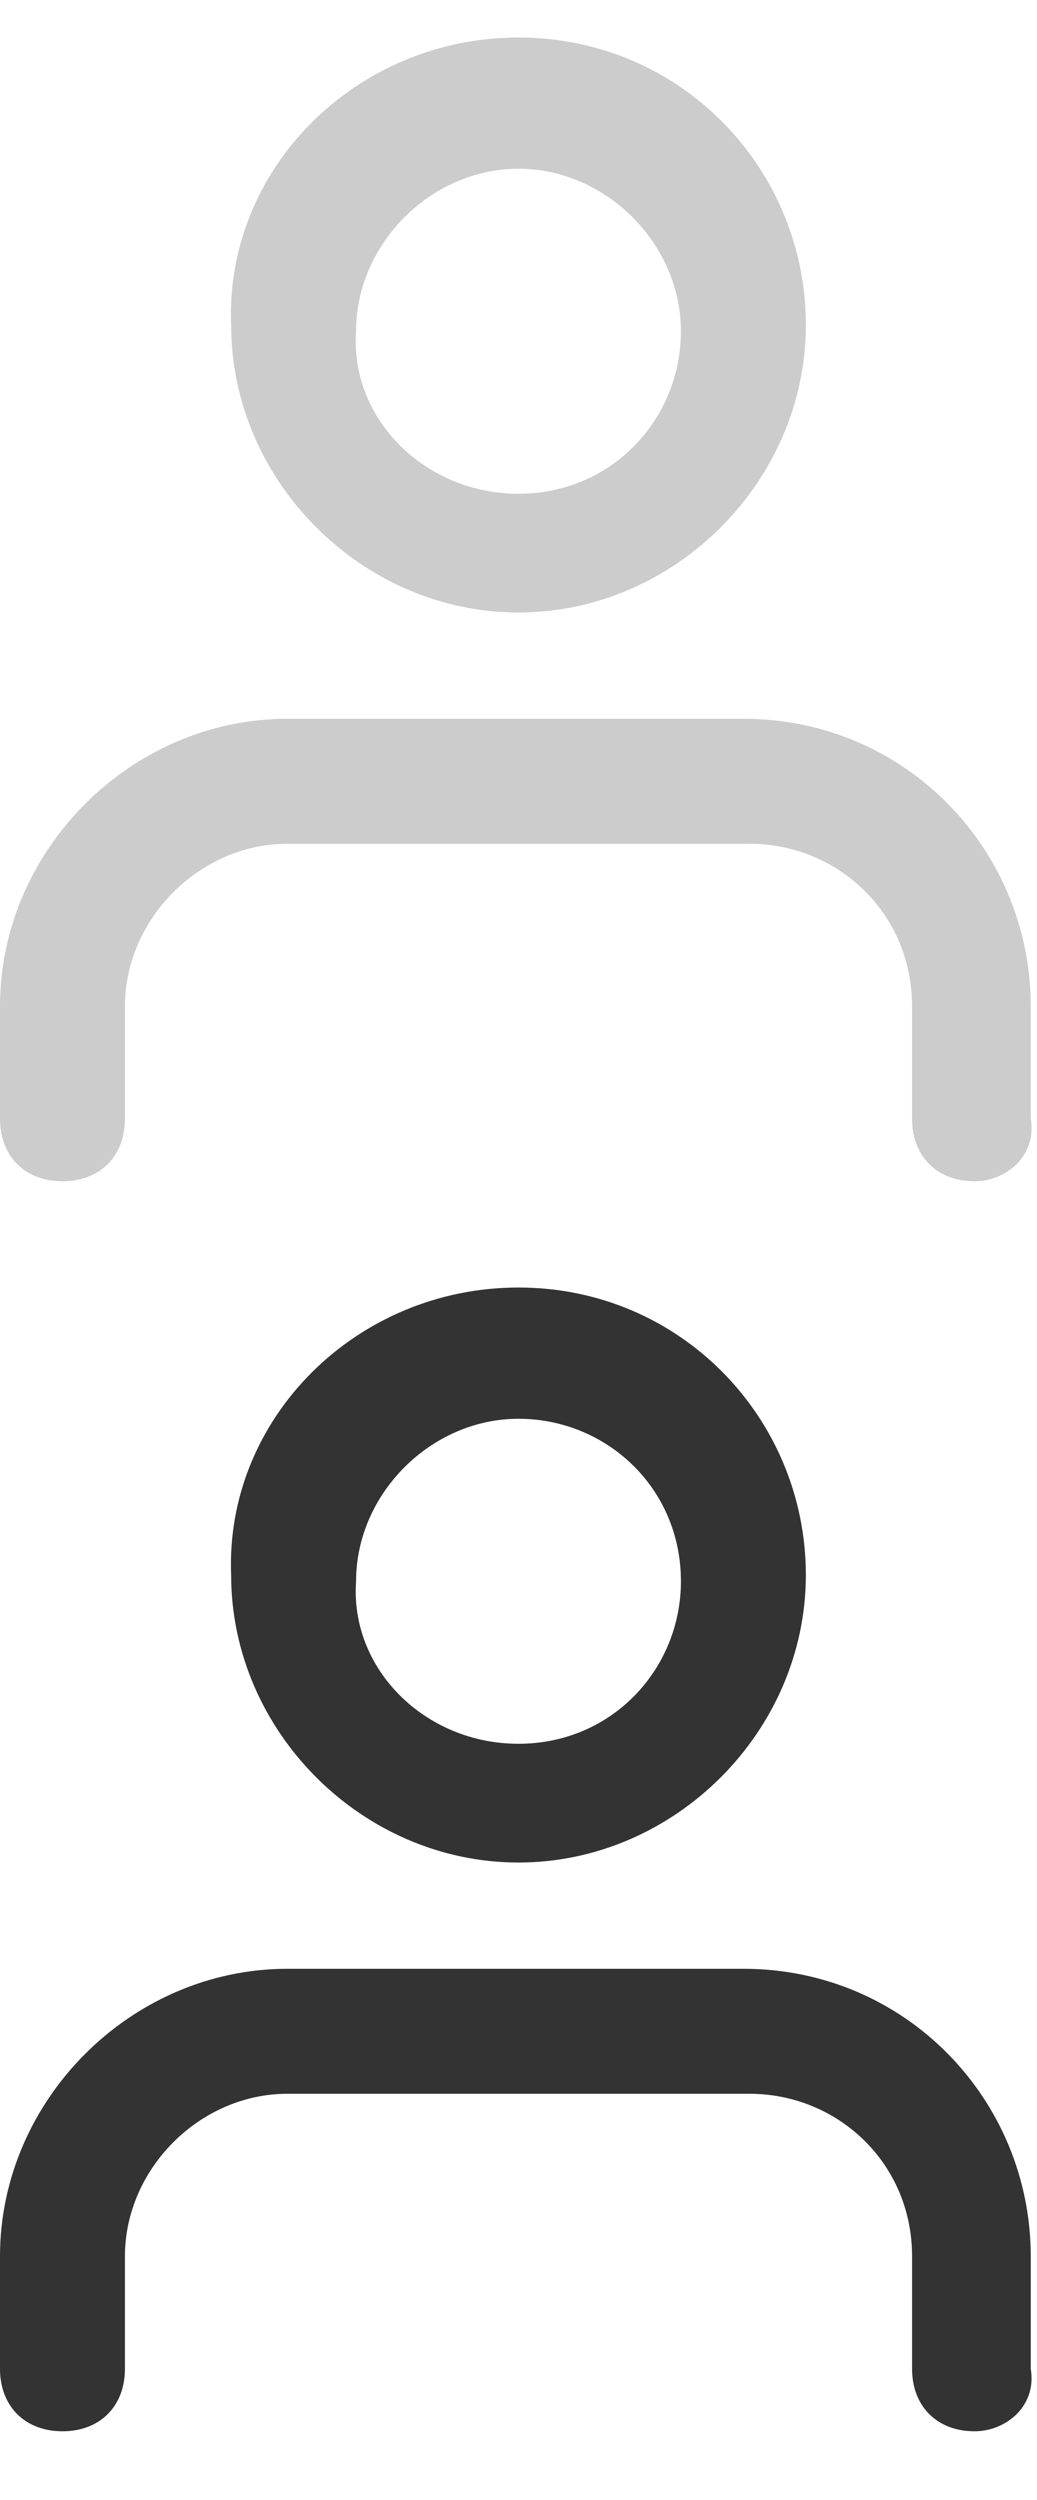 <?xml version="1.0" encoding="utf-8"?>
<!-- Generator: Adobe Illustrator 26.0.1, SVG Export Plug-In . SVG Version: 6.00 Build 0)  -->
<svg version="1.1" id="Layer_1" xmlns="http://www.w3.org/2000/svg" xmlns:xlink="http://www.w3.org/1999/xlink" x="0px" y="0px"
	 viewBox="0 0 16.6 40" style="enable-background:new 0 0 16.6 40;" xml:space="preserve">
<style type="text/css">
	.st0{fill:#333333;}
	.st1{fill:#CCCCCC;}
</style>
<g transform="translate(-5 -3.5)">
	<path class="st0" d="M20.6,42.4c-0.6,0-1-0.4-1-1v-1.8c0-1.5-1.2-2.6-2.6-2.6H9.6C8.2,37,7,38.2,7,39.6v1.8c0,0.6-0.4,1-1,1
		s-1-0.4-1-1v-1.8C5,37.1,7.1,35,9.6,35l0,0h7.3c2.6,0,4.6,2.1,4.6,4.6v1.8C21.6,42,21.1,42.4,20.6,42.4z"/>
	<path class="st0" d="M13.3,24.1c2.6,0,4.6,2.1,4.6,4.6s-2.1,4.6-4.6,4.6s-4.6-2.1-4.6-4.6C8.6,26.2,10.7,24.1,13.3,24.1z
		 M13.3,31.4c1.5,0,2.6-1.2,2.6-2.6c0-1.5-1.2-2.6-2.6-2.6s-2.6,1.2-2.6,2.6C10.6,30.2,11.8,31.4,13.3,31.4z"/>
</g>
<g transform="translate(-5 -3.5)">
	<path class="st1" d="M20.6,22.4c-0.6,0-1-0.4-1-1v-1.8c0-1.5-1.2-2.6-2.6-2.6H9.6C8.2,17,7,18.2,7,19.6v1.8c0,0.6-0.4,1-1,1
		s-1-0.4-1-1v-1.8C5,17.1,7.1,15,9.6,15l0,0h7.3c2.6,0,4.6,2.1,4.6,4.6v1.8C21.6,22,21.1,22.4,20.6,22.4z"/>
	<path class="st1" d="M13.3,4.1c2.6,0,4.6,2.1,4.6,4.6s-2.1,4.6-4.6,4.6s-4.6-2.1-4.6-4.6C8.6,6.2,10.7,4.1,13.3,4.1z M13.3,11.4
		c1.5,0,2.6-1.2,2.6-2.6s-1.2-2.6-2.6-2.6s-2.6,1.2-2.6,2.6C10.6,10.2,11.8,11.4,13.3,11.4z"/>
</g>
</svg>
